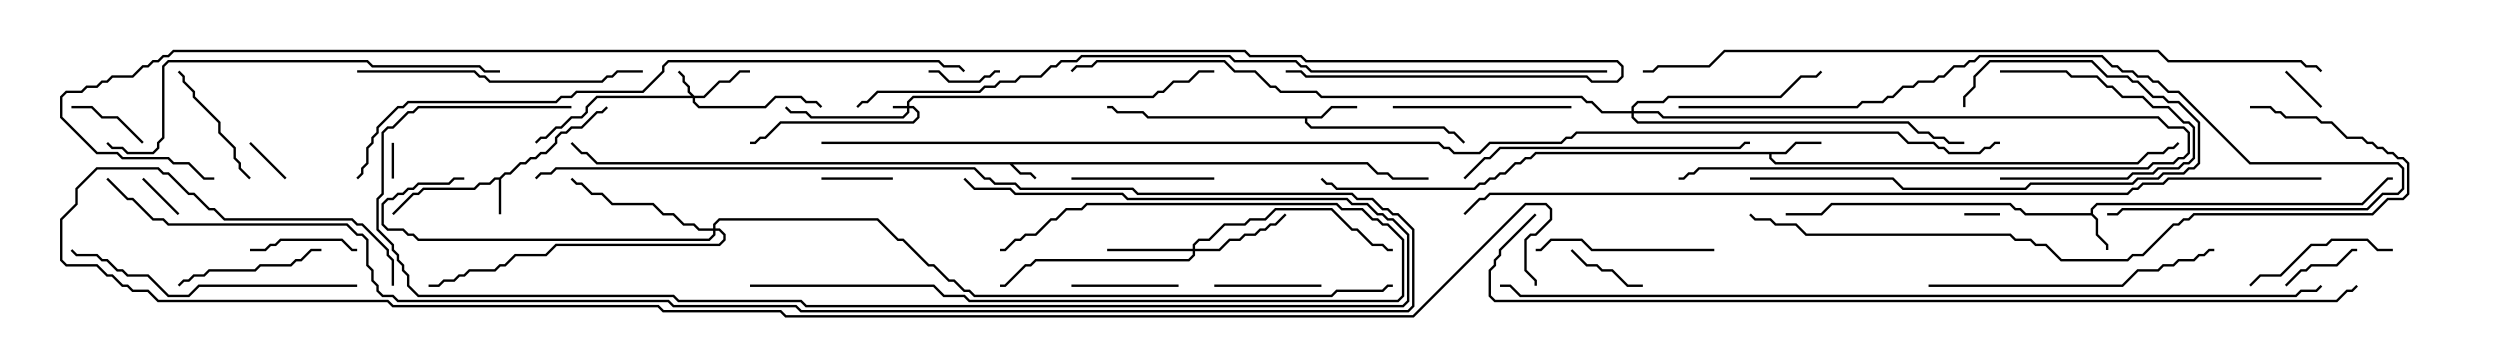 <svg version="1.1" width="105" height="15" xmlns="http://www.w3.org/2000/svg"><path d="M57.449,6.807L57.878,7.236L58.306,7.236L58.521,7.45L60,7.45L60,7.55L58.479,7.55L58.265,7.336L57.836,7.336L57.408,6.907L42.549,6.907L42.878,7.236L43.306,7.236L43.535,7.465L43.465,7.535L43.265,7.336L42.836,7.336L42.408,6.907L25.051,6.907L24.622,6.479L24.408,6.479L23.965,6.035L24.035,5.965L24.449,6.379L24.664,6.379L25.092,6.807z" stroke="none"/><path d="M20.979,7.45L21.194,7.236L21.408,7.236L21.836,6.807L22.051,6.807L22.265,6.593L22.479,6.593L22.694,6.379L22.908,6.379L23.307,5.979L23.307,5.765L23.551,5.521L23.765,5.521L23.979,5.307L24.408,5.307L25.051,4.664L25.265,4.664L25.465,4.465L25.535,4.535L25.306,4.764L25.092,4.764L24.449,5.407L24.021,5.407L23.806,5.621L23.592,5.621L23.407,5.806L23.407,6.021L22.949,6.479L22.735,6.479L22.521,6.693L22.306,6.693L22.092,6.907L21.878,6.907L21.449,7.336L21.235,7.336L21.05,7.521L21.05,9L20.95,9L20.95,7.55L20.806,7.55L20.592,7.764L20.164,7.764L19.949,7.979L17.806,7.979L17.592,8.193L17.378,8.193L16.535,9.035L16.465,8.965L17.336,8.093L17.551,8.093L17.765,7.879L19.908,7.879L20.122,7.664L20.551,7.664L20.765,7.45z" stroke="none"/><path d="M87.807,8.95L87.807,8.765L88.051,8.521L99.194,8.521L100.265,7.45L100.5,7.45L100.5,7.55L100.306,7.55L99.235,8.621L88.092,8.621L87.907,8.806L87.907,8.979L88.121,9.194L88.121,9.836L88.55,10.265L88.55,10.5L88.45,10.5L88.45,10.306L88.021,9.878L88.021,9.235L87.836,9.05L85.051,9.05L84.836,8.836L84.622,8.836L84.408,8.621L76.949,8.621L76.521,9.05L75,9.05L75,8.95L76.479,8.95L76.908,8.521L84.449,8.521L84.664,8.736L84.878,8.736L85.092,8.95z" stroke="none"/><path d="M74.979,6.379L75.408,5.95L76.5,5.95L76.5,6.05L75.449,6.05L75.021,6.479L74.407,6.479L74.407,6.622L74.592,6.807L89.765,6.807L90.194,6.379L90.836,6.379L91.051,6.164L91.265,6.164L91.465,5.965L91.535,6.035L91.306,6.264L91.092,6.264L90.878,6.479L90.235,6.479L89.806,6.907L74.551,6.907L74.307,6.664L74.307,6.479L64.521,6.479L64.306,6.693L64.092,6.693L63.878,6.907L63.664,6.907L63.235,7.336L63.021,7.336L62.806,7.55L62.592,7.55L62.378,7.764L62.164,7.764L61.949,7.979L56.122,7.979L55.908,7.764L55.694,7.764L55.465,7.535L55.535,7.465L55.735,7.664L55.949,7.664L56.164,7.879L61.908,7.879L62.122,7.664L62.336,7.664L62.551,7.45L62.765,7.45L62.979,7.236L63.194,7.236L63.622,6.807L63.836,6.807L64.051,6.593L64.265,6.593L64.479,6.379z" stroke="none"/><path d="M55.479,4.879L55.908,4.45L57,4.45L57,4.55L55.949,4.55L55.521,4.979L54.907,4.979L54.907,5.122L55.092,5.307L60.664,5.307L60.878,5.521L61.092,5.521L61.535,5.965L61.465,6.035L61.051,5.621L60.836,5.621L60.622,5.407L55.051,5.407L54.807,5.164L54.807,4.979L48.194,4.979L47.979,4.764L46.908,4.764L46.694,4.55L46.5,4.55L46.5,4.45L46.735,4.45L46.949,4.664L48.021,4.664L48.235,4.879z" stroke="none"/><path d="M38.093,4.45L38.093,4.265L38.336,4.021L48.408,4.021L48.622,3.807L48.836,3.807L49.265,3.379L49.908,3.379L50.336,2.95L51,2.95L51,3.05L50.378,3.05L49.949,3.479L49.306,3.479L48.878,3.907L48.664,3.907L48.449,4.121L38.378,4.121L38.193,4.306L38.193,4.45L38.378,4.45L38.621,4.694L38.621,4.949L38.378,5.193L32.806,5.193L32.164,5.836L31.949,5.836L31.735,6.05L31.5,6.05L31.5,5.95L31.694,5.95L31.908,5.736L32.122,5.736L32.765,5.093L38.336,5.093L38.521,4.908L38.521,4.735L38.336,4.55L38.193,4.55L38.193,4.735L37.949,4.979L34.051,4.979L33.836,4.764L33.194,4.764L32.965,4.535L33.035,4.465L33.235,4.664L33.878,4.664L34.092,4.879L37.908,4.879L38.093,4.694L38.093,4.55L37.5,4.55L37.5,4.45z" stroke="none"/><path d="M29.164,4.021L29.551,4.021L30.194,3.379L30.622,3.379L31.051,2.95L31.5,2.95L31.5,3.05L31.092,3.05L30.664,3.479L30.235,3.479L29.592,4.121L29.193,4.121L29.193,4.265L29.378,4.45L32.122,4.45L32.551,4.021L33.664,4.021L33.878,4.236L34.306,4.236L34.535,4.465L34.465,4.535L34.265,4.336L33.836,4.336L33.622,4.121L32.592,4.121L32.164,4.55L29.336,4.55L29.093,4.306L29.093,4.121L25.092,4.121L24.693,4.521L24.693,4.735L24.449,4.979L24.021,4.979L23.592,5.407L23.378,5.407L22.949,5.836L22.735,5.836L22.535,6.035L22.465,5.965L22.694,5.736L22.908,5.736L23.336,5.307L23.551,5.307L23.979,4.879L24.408,4.879L24.593,4.694L24.593,4.479L25.051,4.021L29.022,4.021L28.879,3.878L28.879,3.664L28.664,3.449L28.664,3.235L28.465,3.035L28.535,2.965L28.764,3.194L28.764,3.408L28.979,3.622L28.979,3.836z" stroke="none"/><path d="M68.521,4.664L68.521,4.479L68.765,4.236L69.836,4.236L70.051,4.021L74.765,4.021L75.622,3.164L76.265,3.164L76.465,2.965L76.535,3.035L76.306,3.264L75.664,3.264L74.806,4.121L70.092,4.121L69.878,4.336L68.806,4.336L68.621,4.521L68.621,4.664L69.664,4.664L69.878,4.879L90.664,4.879L91.092,5.307L91.735,5.307L91.979,5.551L91.979,6.449L91.735,6.693L91.521,6.693L91.306,6.907L90.449,6.907L90.235,7.121L71.378,7.121L71.164,7.336L70.949,7.336L70.735,7.55L70.5,7.55L70.5,7.45L70.694,7.45L70.908,7.236L71.122,7.236L71.336,7.021L90.194,7.021L90.408,6.807L91.265,6.807L91.479,6.593L91.694,6.593L91.879,6.408L91.879,5.592L91.694,5.407L91.051,5.407L90.622,4.979L69.836,4.979L69.622,4.764L68.621,4.764L68.621,4.908L68.806,5.093L80.164,5.093L80.592,5.521L81.021,5.521L81.235,5.736L81.664,5.736L81.878,5.95L82.5,5.95L82.5,6.05L81.836,6.05L81.622,5.836L81.194,5.836L80.979,5.621L80.551,5.621L80.122,5.193L68.765,5.193L68.521,4.949L68.521,4.764L67.265,4.764L66.836,4.336L66.622,4.336L66.408,4.121L55.479,4.121L55.265,3.907L53.765,3.907L53.551,3.693L53.336,3.693L52.694,3.05L51.836,3.05L51.408,2.621L46.092,2.621L45.878,2.836L45.235,2.836L45.035,3.035L44.965,2.965L45.194,2.736L45.836,2.736L46.051,2.521L51.449,2.521L51.878,2.95L52.735,2.95L53.378,3.593L53.592,3.593L53.806,3.807L55.306,3.807L55.521,4.021L66.449,4.021L66.664,4.236L66.878,4.236L67.306,4.664z" stroke="none"/><path d="M50.093,10.45L50.093,10.265L50.336,10.021L50.765,10.021L51.408,9.379L52.265,9.379L52.479,9.164L53.122,9.164L53.551,8.736L55.949,8.736L56.806,9.593L57.021,9.593L57.664,10.236L58.092,10.236L58.306,10.45L58.5,10.45L58.5,10.55L58.265,10.55L58.051,10.336L57.622,10.336L56.979,9.693L56.765,9.693L55.908,8.836L53.592,8.836L53.164,9.264L52.521,9.264L52.306,9.479L51.449,9.479L50.806,10.121L50.378,10.121L50.193,10.306L50.193,10.45L51.194,10.45L51.622,10.021L52.051,10.021L52.265,9.807L52.694,9.807L52.908,9.593L53.122,9.593L53.336,9.379L53.551,9.379L53.965,8.965L54.035,9.035L53.592,9.479L53.378,9.479L53.164,9.693L52.949,9.693L52.735,9.907L52.306,9.907L52.092,10.121L51.664,10.121L51.235,10.55L50.193,10.55L50.193,10.735L49.949,10.979L43.521,10.979L43.306,11.193L43.092,11.193L42.235,12.05L42,12.05L42,11.95L42.194,11.95L43.051,11.093L43.265,11.093L43.479,10.879L49.908,10.879L50.093,10.694L50.093,10.55L46.5,10.55L46.5,10.45z" stroke="none"/><path d="M29.95,9.593L29.95,9.408L30.194,9.164L36.878,9.164L37.735,10.021L37.949,10.021L39.021,11.093L39.235,11.093L39.878,11.736L40.092,11.736L40.521,12.164L40.735,12.164L40.949,12.379L55.908,12.379L56.122,12.164L58.051,12.164L58.265,11.95L58.5,11.95L58.5,12.05L58.306,12.05L58.092,12.264L56.164,12.264L55.949,12.479L40.908,12.479L40.694,12.264L40.479,12.264L40.051,11.836L39.836,11.836L39.194,11.193L38.979,11.193L37.908,10.121L37.694,10.121L36.836,9.264L30.235,9.264L30.05,9.449L30.05,9.593L30.235,9.593L30.479,9.836L30.479,10.092L30.235,10.336L23.378,10.336L22.949,10.764L21.664,10.764L21.235,11.193L21.021,11.193L20.806,11.407L19.735,11.407L19.521,11.621L19.306,11.621L19.092,11.836L18.664,11.836L18.449,12.05L18,12.05L18,11.95L18.408,11.95L18.622,11.736L19.051,11.736L19.265,11.521L19.479,11.521L19.694,11.307L20.765,11.307L20.979,11.093L21.194,11.093L21.622,10.664L22.908,10.664L23.336,10.236L30.194,10.236L30.379,10.051L30.379,9.878L30.194,9.693L30.05,9.693L30.05,9.878L29.806,10.121L17.551,10.121L17.336,9.907L17.122,9.907L16.908,9.693L16.265,9.693L16.021,9.449L16.021,8.551L16.265,8.307L16.479,8.307L16.694,8.093L16.908,8.093L17.122,7.879L17.336,7.879L17.551,7.664L18.836,7.664L19.051,7.45L19.5,7.45L19.5,7.55L19.092,7.55L18.878,7.764L17.592,7.764L17.378,7.979L17.164,7.979L16.949,8.193L16.735,8.193L16.521,8.407L16.306,8.407L16.121,8.592L16.121,9.408L16.306,9.593L16.949,9.593L17.164,9.807L17.378,9.807L17.592,10.021L29.765,10.021L29.95,9.836L29.95,9.693L29.336,9.693L29.122,9.479L28.694,9.479L28.265,9.05L27.836,9.05L27.408,8.621L25.694,8.621L25.265,8.193L24.836,8.193L24.408,7.764L24.194,7.764L23.965,7.535L24.035,7.465L24.235,7.664L24.449,7.664L24.878,8.093L25.306,8.093L25.735,8.521L27.449,8.521L27.878,8.95L28.306,8.95L28.735,9.379L29.164,9.379L29.378,9.593z" stroke="none"/><path d="M82.5,9.05L82.5,8.95L84,8.95L84,9.05z" stroke="none"/><path d="M16.55,7.5L16.45,7.5L16.45,6L16.55,6z" stroke="none"/><path d="M7.535,8.965L7.465,9.035L5.965,7.535L6.035,7.465z" stroke="none"/><path d="M95.965,3.035L96.035,2.965L97.535,4.465L97.465,4.535z" stroke="none"/><path d="M12.035,7.465L11.965,7.535L10.465,6.035L10.535,5.965z" stroke="none"/><path d="M34.5,7.55L34.5,7.45L37.5,7.45L37.5,7.55z" stroke="none"/><path d="M39,3.05L39,2.95L39.449,2.95L39.878,3.379L41.122,3.379L41.336,3.164L41.551,3.164L41.765,2.95L42,2.95L42,3.05L41.806,3.05L41.592,3.264L41.378,3.264L41.164,3.479L39.836,3.479L39.408,3.05z" stroke="none"/><path d="M6.035,5.965L5.965,6.035L4.908,4.979L4.265,4.979L3.836,4.55L3,4.55L3,4.45L3.878,4.45L4.306,4.879L4.949,4.879z" stroke="none"/><path d="M96.035,12.035L95.965,11.965L96.622,11.307L96.836,11.307L97.051,11.093L98.122,11.093L98.765,10.45L99,10.45L99,10.55L98.806,10.55L98.164,11.193L97.092,11.193L96.878,11.407L96.664,11.407z" stroke="none"/><path d="M69,11.95L69,12.05L68.336,12.05L67.694,11.407L67.265,11.407L67.051,11.193L66.622,11.193L65.965,10.535L66.035,10.465L66.664,11.093L67.092,11.093L67.306,11.307L67.735,11.307L68.378,11.95z" stroke="none"/><path d="M84,3.05L84,2.95L86.806,2.95L87.021,3.164L88.092,3.164L88.521,3.593L88.735,3.593L89.164,4.021L90.021,4.021L90.449,4.45L91.092,4.45L91.735,5.093L91.949,5.093L92.193,5.336L92.193,6.664L91.949,6.907L91.735,6.907L91.521,7.121L90.664,7.121L90.449,7.336L89.592,7.336L89.378,7.55L84,7.55L84,7.45L89.336,7.45L89.551,7.236L90.408,7.236L90.622,7.021L91.479,7.021L91.694,6.807L91.908,6.807L92.093,6.622L92.093,5.378L91.908,5.193L91.694,5.193L91.051,4.55L90.408,4.55L89.979,4.121L89.122,4.121L88.694,3.693L88.479,3.693L88.051,3.264L86.979,3.264L86.765,3.05z" stroke="none"/><path d="M55.5,11.95L55.5,12.05L51,12.05L51,11.95z" stroke="none"/><path d="M49.5,11.95L49.5,12.05L45,12.05L45,11.95z" stroke="none"/><path d="M10.5,10.55L10.5,10.45L11.122,10.45L11.336,10.236L11.551,10.236L11.765,10.021L14.378,10.021L14.806,10.45L15,10.45L15,10.55L14.765,10.55L14.336,10.121L11.806,10.121L11.592,10.336L11.378,10.336L11.164,10.55z" stroke="none"/><path d="M7.465,3.035L7.535,2.965L7.764,3.194L7.764,3.408L8.193,3.836L8.193,4.051L9.264,5.122L9.264,5.551L9.907,6.194L9.907,6.622L10.121,6.836L10.121,7.051L10.535,7.465L10.465,7.535L10.021,7.092L10.021,6.878L9.807,6.664L9.807,6.235L9.164,5.592L9.164,5.164L8.093,4.092L8.093,3.878L7.664,3.449L7.664,3.235z" stroke="none"/><path d="M45,7.55L45,7.45L51,7.45L51,7.55z" stroke="none"/><path d="M13.5,10.45L13.5,10.55L13.092,10.55L12.664,10.979L12.449,10.979L12.235,11.193L10.949,11.193L10.735,11.407L8.806,11.407L8.592,11.621L8.164,11.621L7.949,11.836L7.735,11.836L7.535,12.035L7.465,11.965L7.694,11.736L7.908,11.736L8.122,11.521L8.551,11.521L8.765,11.307L10.694,11.307L10.908,11.093L12.194,11.093L12.408,10.879L12.622,10.879L13.051,10.45z" stroke="none"/><path d="M100.5,10.45L100.5,10.55L99.836,10.55L99.408,10.121L97.949,10.121L97.735,10.336L97.092,10.336L95.806,11.621L94.949,11.621L94.535,12.035L94.465,11.965L94.908,11.521L95.765,11.521L97.051,10.236L97.694,10.236L97.908,10.021L99.449,10.021L99.878,10.45z" stroke="none"/><path d="M72,10.45L72,10.55L66.836,10.55L66.408,10.121L65.164,10.121L64.735,10.55L64.5,10.55L64.5,10.45L64.694,10.45L65.122,10.021L66.449,10.021L66.878,10.45z" stroke="none"/><path d="M66,4.45L66,4.55L58.5,4.55L58.5,4.45z" stroke="none"/><path d="M82.55,4.5L82.45,4.5L82.45,4.051L82.879,3.622L82.879,3.194L83.551,2.521L87.878,2.521L88.521,3.164L89.378,3.164L89.592,3.379L89.806,3.379L90.449,4.021L90.878,4.021L91.092,4.236L91.521,4.236L92.407,5.122L92.407,6.878L92.164,7.121L91.949,7.121L91.735,7.336L90.878,7.336L90.664,7.55L89.806,7.55L89.592,7.764L85.306,7.764L85.092,7.979L79.908,7.979L79.479,7.55L73.5,7.55L73.5,7.45L79.521,7.45L79.949,7.879L85.051,7.879L85.265,7.664L89.551,7.664L89.765,7.45L90.622,7.45L90.836,7.236L91.694,7.236L91.908,7.021L92.122,7.021L92.307,6.836L92.307,5.164L91.479,4.336L91.051,4.336L90.836,4.121L90.408,4.121L89.765,3.479L89.551,3.479L89.336,3.264L88.479,3.264L87.836,2.621L83.592,2.621L82.979,3.235L82.979,3.664L82.55,4.092z" stroke="none"/><path d="M31.5,12.05L31.5,11.95L39.235,11.95L39.664,12.379L40.521,12.379L40.735,12.593L58.694,12.593L58.879,12.408L58.879,10.092L58.265,9.479L58.051,9.479L57.836,9.264L57.622,9.264L57.194,8.836L56.336,8.836L56.122,8.621L45.664,8.621L45.449,8.836L44.806,8.836L44.378,9.264L44.164,9.264L43.521,9.907L43.092,9.907L42.878,10.121L42.664,10.121L42.235,10.55L42,10.55L42,10.45L42.194,10.45L42.622,10.021L42.836,10.021L43.051,9.807L43.479,9.807L44.122,9.164L44.336,9.164L44.765,8.736L45.408,8.736L45.622,8.521L56.164,8.521L56.378,8.736L57.235,8.736L57.664,9.164L57.878,9.164L58.092,9.379L58.306,9.379L58.979,10.051L58.979,12.449L58.735,12.693L40.694,12.693L40.479,12.479L39.622,12.479L39.194,12.05z" stroke="none"/><path d="M15,3.05L15,2.95L19.949,2.95L20.164,3.164L20.378,3.164L20.592,3.379L25.265,3.379L25.479,3.164L25.694,3.164L25.908,2.95L27,2.95L27,3.05L25.949,3.05L25.735,3.264L25.521,3.264L25.306,3.479L20.551,3.479L20.336,3.264L20.122,3.264L19.908,3.05z" stroke="none"/><path d="M15,11.95L15,12.05L8.378,12.05L7.949,12.479L7.051,12.479L6.194,11.621L5.336,11.621L5.122,11.407L4.908,11.407L4.479,10.979L4.265,10.979L4.051,10.764L3.194,10.764L2.965,10.535L3.035,10.465L3.235,10.664L4.092,10.664L4.306,10.879L4.521,10.879L4.949,11.307L5.164,11.307L5.378,11.521L6.235,11.521L7.092,12.379L7.908,12.379L8.336,11.95z" stroke="none"/><path d="M61.535,7.535L61.465,7.465L62.336,6.593L62.551,6.593L62.979,6.164L73.051,6.164L73.265,5.95L73.5,5.95L73.5,6.05L73.306,6.05L73.092,6.264L63.021,6.264L62.592,6.693L62.378,6.693z" stroke="none"/><path d="M81,12.05L81,11.95L89.122,11.95L89.765,11.307L90.622,11.307L90.836,11.093L91.265,11.093L91.479,10.879L92.122,10.879L92.336,10.664L92.551,10.664L92.765,10.45L93,10.45L93,10.55L92.806,10.55L92.592,10.764L92.378,10.764L92.164,10.979L91.521,10.979L91.306,11.193L90.878,11.193L90.664,11.407L89.806,11.407L89.164,12.05z" stroke="none"/><path d="M24,4.45L24,4.55L17.592,4.55L17.378,4.764L17.164,4.764L16.521,5.407L16.306,5.407L16.121,5.592L16.121,8.164L15.907,8.378L15.907,9.622L16.55,10.265L16.55,10.479L16.764,10.694L16.764,10.908L16.979,11.122L16.979,11.336L17.193,11.551L17.193,11.979L17.592,12.379L28.306,12.379L28.521,12.593L33.664,12.593L33.878,12.807L58.908,12.807L59.093,12.622L59.093,9.878L58.479,9.264L58.265,9.264L58.051,9.05L57.836,9.05L57.408,8.621L56.765,8.621L56.551,8.407L47.336,8.407L47.122,8.193L42.622,8.193L42.408,7.979L40.908,7.979L40.465,7.535L40.535,7.465L40.949,7.879L42.449,7.879L42.664,8.093L47.164,8.093L47.378,8.307L56.592,8.307L56.806,8.521L57.449,8.521L57.878,8.95L58.092,8.95L58.306,9.164L58.521,9.164L59.193,9.836L59.193,12.664L58.949,12.907L33.836,12.907L33.622,12.693L28.479,12.693L28.265,12.479L17.551,12.479L17.093,12.021L17.093,11.592L16.879,11.378L16.879,11.164L16.664,10.949L16.664,10.735L16.45,10.521L16.45,10.306L15.807,9.664L15.807,8.336L16.021,8.122L16.021,5.551L16.265,5.307L16.479,5.307L17.122,4.664L17.336,4.664L17.551,4.45z" stroke="none"/><path d="M21,2.95L21,3.05L20.336,3.05L20.122,2.836L15.622,2.836L15.408,2.621L7.092,2.621L6.907,2.806L6.907,5.806L6.693,6.021L6.693,6.235L6.449,6.479L5.336,6.479L5.122,6.264L4.694,6.264L4.465,6.035L4.535,5.965L4.735,6.164L5.164,6.164L5.378,6.379L6.408,6.379L6.593,6.194L6.593,5.979L6.807,5.765L6.807,2.765L7.051,2.521L15.449,2.521L15.664,2.736L20.164,2.736L20.378,2.95z" stroke="none"/><path d="M4.465,7.535L4.535,7.465L5.378,8.307L5.592,8.307L6.449,9.164L6.878,9.164L7.092,9.379L14.592,9.379L15.021,9.807L15.235,9.807L15.479,10.051L15.479,11.122L15.693,11.336L15.693,11.765L15.907,11.979L15.907,12.194L16.092,12.379L16.521,12.379L16.735,12.593L28.092,12.593L28.306,12.807L33.449,12.807L33.664,13.021L59.122,13.021L59.307,12.836L59.307,9.664L58.694,9.05L58.479,9.05L58.265,8.836L58.051,8.836L57.622,8.407L56.979,8.407L56.765,8.193L47.765,8.193L47.551,7.979L42.836,7.979L42.622,7.764L41.765,7.764L41.551,7.55L41.336,7.55L40.908,7.121L23.378,7.121L23.164,7.336L22.735,7.336L22.535,7.535L22.465,7.465L22.694,7.236L23.122,7.236L23.336,7.021L40.949,7.021L41.378,7.45L41.592,7.45L41.806,7.664L42.664,7.664L42.878,7.879L47.592,7.879L47.806,8.093L56.806,8.093L57.021,8.307L57.664,8.307L58.092,8.736L58.306,8.736L58.521,8.95L58.735,8.95L59.407,9.622L59.407,12.878L59.164,13.121L33.622,13.121L33.408,12.907L28.265,12.907L28.051,12.693L16.694,12.693L16.479,12.479L16.051,12.479L15.807,12.235L15.807,12.021L15.593,11.806L15.593,11.378L15.379,11.164L15.379,10.092L15.194,9.907L14.979,9.907L14.551,9.479L7.051,9.479L6.836,9.264L6.408,9.264L5.551,8.407L5.336,8.407z" stroke="none"/><path d="M70.5,4.55L70.5,4.45L77.979,4.45L78.194,4.236L79.051,4.236L79.265,4.021L79.479,4.021L79.908,3.593L80.336,3.593L80.551,3.379L81.194,3.379L81.408,3.164L81.622,3.164L82.051,2.736L82.479,2.736L82.694,2.521L82.908,2.521L83.122,2.307L88.306,2.307L88.735,2.736L88.949,2.736L89.164,2.95L89.592,2.95L89.806,3.164L90.235,3.164L90.449,3.379L90.664,3.379L91.092,3.807L91.521,3.807L94.521,6.807L100.735,6.807L100.979,7.051L100.979,7.949L100.735,8.193L100.092,8.193L99.449,8.836L89.164,8.836L88.949,9.05L88.5,9.05L88.5,8.95L88.908,8.95L89.122,8.736L99.408,8.736L100.051,8.093L100.694,8.093L100.879,7.908L100.879,7.092L100.694,6.907L94.479,6.907L91.479,3.907L91.051,3.907L90.622,3.479L90.408,3.479L90.194,3.264L89.765,3.264L89.551,3.05L89.122,3.05L88.908,2.836L88.694,2.836L88.265,2.407L83.164,2.407L82.949,2.621L82.735,2.621L82.521,2.836L82.092,2.836L81.664,3.264L81.449,3.264L81.235,3.479L80.592,3.479L80.378,3.693L79.949,3.693L79.521,4.121L79.306,4.121L79.092,4.336L78.235,4.336L78.021,4.55z" stroke="none"/><path d="M94.5,4.55L94.5,4.45L95.378,4.45L95.592,4.664L95.806,4.664L96.021,4.879L97.306,4.879L97.521,5.093L97.949,5.093L98.592,5.736L99.235,5.736L99.449,5.95L99.664,5.95L99.878,6.164L100.092,6.164L100.306,6.379L100.521,6.379L100.735,6.593L100.949,6.593L101.193,6.836L101.193,8.164L100.949,8.407L100.306,8.407L99.664,9.05L92.164,9.05L91.949,9.264L91.735,9.264L91.521,9.479L91.306,9.479L90.021,10.764L89.592,10.764L89.378,10.979L86.551,10.979L85.908,10.336L85.479,10.336L85.265,10.121L84.622,10.121L84.408,9.907L75.836,9.907L75.408,9.479L74.551,9.479L74.336,9.264L73.694,9.264L73.465,9.035L73.535,8.965L73.735,9.164L74.378,9.164L74.592,9.379L75.449,9.379L75.878,9.807L84.449,9.807L84.664,10.021L85.306,10.021L85.521,10.236L85.949,10.236L86.592,10.879L89.336,10.879L89.551,10.664L89.979,10.664L91.265,9.379L91.479,9.379L91.694,9.164L91.908,9.164L92.122,8.95L99.622,8.95L100.265,8.307L100.908,8.307L101.093,8.122L101.093,6.878L100.908,6.693L100.694,6.693L100.479,6.479L100.265,6.479L100.051,6.264L99.836,6.264L99.622,6.05L99.408,6.05L99.194,5.836L98.551,5.836L97.908,5.193L97.479,5.193L97.265,4.979L95.979,4.979L95.765,4.764L95.551,4.764L95.336,4.55z" stroke="none"/><path d="M15.035,7.535L14.965,7.465L15.164,7.265L15.164,7.051L15.379,6.836L15.379,6.194L15.593,5.979L15.593,5.765L15.807,5.551L15.807,5.336L16.694,4.45L16.908,4.45L17.122,4.236L23.336,4.236L23.551,4.021L23.979,4.021L24.194,3.807L26.979,3.807L27.807,2.979L27.807,2.765L28.051,2.521L39.449,2.521L39.664,2.736L40.306,2.736L40.535,2.965L40.465,3.035L40.265,2.836L39.622,2.836L39.408,2.621L28.092,2.621L27.907,2.806L27.907,3.021L27.021,3.907L24.235,3.907L24.021,4.121L23.592,4.121L23.378,4.336L17.164,4.336L16.949,4.55L16.735,4.55L15.907,5.378L15.907,5.592L15.693,5.806L15.693,6.021L15.479,6.235L15.479,6.878L15.264,7.092L15.264,7.306z" stroke="none"/><path d="M97.535,2.965L97.465,3.035L97.265,2.836L96.836,2.836L96.622,2.621L91.051,2.621L90.622,2.193L72.449,2.193L71.806,2.836L69.664,2.836L69.449,3.05L69,3.05L69,2.95L69.408,2.95L69.622,2.736L71.765,2.736L72.408,2.093L90.664,2.093L91.092,2.521L96.664,2.521L96.878,2.736L97.306,2.736z" stroke="none"/><path d="M67.5,2.95L67.5,3.05L55.051,3.05L54.836,2.836L54.622,2.836L54.408,2.621L51.836,2.621L51.622,2.407L45.449,2.407L45.235,2.621L44.592,2.621L44.378,2.836L44.164,2.836L43.735,3.264L42.878,3.264L42.664,3.479L42.021,3.479L41.806,3.693L41.378,3.693L41.164,3.907L36.878,3.907L36.449,4.336L36.235,4.336L36.035,4.535L35.965,4.465L36.194,4.236L36.408,4.236L36.836,3.807L41.122,3.807L41.336,3.593L41.765,3.593L41.979,3.379L42.622,3.379L42.836,3.164L43.694,3.164L44.122,2.736L44.336,2.736L44.551,2.521L45.194,2.521L45.408,2.307L51.664,2.307L51.878,2.521L54.449,2.521L54.664,2.736L54.878,2.736L55.092,2.95z" stroke="none"/><path d="M97.465,11.965L97.535,12.035L97.306,12.264L96.664,12.264L96.449,12.479L63.836,12.479L63.408,12.05L63,12.05L63,11.95L63.449,11.95L63.878,12.379L96.408,12.379L96.622,12.164L97.265,12.164z" stroke="none"/><path d="M64.465,8.965L64.535,9.035L63.05,10.521L63.05,10.735L62.836,10.949L62.836,11.164L62.621,11.378L62.621,12.408L62.806,12.593L98.122,12.593L98.551,12.164L98.765,12.164L98.965,11.965L99.035,12.035L98.806,12.264L98.592,12.264L98.164,12.693L62.765,12.693L62.521,12.449L62.521,11.336L62.736,11.122L62.736,10.908L62.95,10.694L62.95,10.479z" stroke="none"/><path d="M97.5,7.45L97.5,7.55L91.092,7.55L90.878,7.764L90.021,7.764L89.806,7.979L89.592,7.979L89.378,8.193L62.592,8.193L62.378,8.407L62.164,8.407L61.535,9.035L61.465,8.965L62.122,8.307L62.336,8.307L62.551,8.093L89.336,8.093L89.551,7.879L89.765,7.879L89.979,7.664L90.836,7.664L91.051,7.45z" stroke="none"/><path d="M54,3.05L54,2.95L54.664,2.95L54.878,3.164L66.664,3.164L66.878,3.379L67.908,3.379L68.093,3.194L68.093,2.806L67.908,2.621L54.836,2.621L54.622,2.407L52.479,2.407L52.265,2.193L7.306,2.193L7.092,2.407L6.878,2.407L6.664,2.621L6.449,2.621L6.235,2.836L6.021,2.836L5.592,3.264L4.735,3.264L4.521,3.479L4.306,3.479L4.092,3.693L3.664,3.693L3.449,3.907L2.806,3.907L2.621,4.092L2.621,4.908L4.092,6.379L4.949,6.379L5.164,6.593L7.092,6.593L7.306,6.807L7.949,6.807L8.592,7.45L9,7.45L9,7.55L8.551,7.55L7.908,6.907L7.265,6.907L7.051,6.693L5.122,6.693L4.908,6.479L4.051,6.479L2.521,4.949L2.521,4.051L2.765,3.807L3.408,3.807L3.622,3.593L4.051,3.593L4.265,3.379L4.479,3.379L4.694,3.164L5.551,3.164L5.979,2.736L6.194,2.736L6.408,2.521L6.622,2.521L6.836,2.307L7.051,2.307L7.265,2.093L52.306,2.093L52.521,2.307L54.664,2.307L54.878,2.521L67.949,2.521L68.193,2.765L68.193,3.235L67.949,3.479L66.836,3.479L66.622,3.264L54.836,3.264L54.622,3.05z" stroke="none"/><path d="M16.55,12L16.45,12L16.45,10.949L16.236,10.735L16.236,10.521L15.194,9.479L14.979,9.479L14.765,9.264L9.408,9.264L8.979,8.836L8.765,8.836L8.122,8.193L7.908,8.193L7.051,7.336L6.836,7.336L6.622,7.121L4.092,7.121L3.264,7.949L3.264,8.592L2.621,9.235L2.621,10.908L2.806,11.093L4.092,11.093L4.521,11.521L4.735,11.521L5.164,11.95L5.378,11.95L5.592,12.164L6.235,12.164L6.664,12.593L16.306,12.593L16.521,12.807L27.664,12.807L27.878,13.021L32.806,13.021L33.021,13.236L59.336,13.236L64.051,8.521L64.949,8.521L65.193,8.765L65.193,9.235L64.521,9.907L64.306,9.907L64.121,10.092L64.121,11.336L64.55,11.765L64.55,12L64.45,12L64.45,11.806L64.021,11.378L64.021,10.051L64.265,9.807L64.479,9.807L65.093,9.194L65.093,8.806L64.908,8.621L64.092,8.621L59.378,13.336L32.979,13.336L32.765,13.121L27.836,13.121L27.622,12.907L16.479,12.907L16.265,12.693L6.622,12.693L6.194,12.264L5.551,12.264L5.336,12.05L5.122,12.05L4.694,11.621L4.479,11.621L4.051,11.193L2.765,11.193L2.521,10.949L2.521,9.194L3.164,8.551L3.164,7.908L4.051,7.021L6.664,7.021L6.878,7.236L7.092,7.236L7.949,8.093L8.164,8.093L8.806,8.736L9.021,8.736L9.449,9.164L14.806,9.164L15.021,9.379L15.235,9.379L16.336,10.479L16.336,10.694L16.55,10.908z" stroke="none"/><path d="M34.5,6.05L34.5,5.95L60.449,5.95L60.664,6.164L60.878,6.164L61.092,6.379L62.122,6.379L62.551,5.95L65.551,5.95L65.765,5.736L65.979,5.736L66.194,5.521L79.735,5.521L80.164,5.95L81.235,5.95L81.449,6.164L81.664,6.164L81.878,6.379L83.122,6.379L83.336,6.164L83.551,6.164L83.765,5.95L84,5.95L84,6.05L83.806,6.05L83.592,6.264L83.378,6.264L83.164,6.479L81.836,6.479L81.622,6.264L81.408,6.264L81.194,6.05L80.122,6.05L79.694,5.621L66.235,5.621L66.021,5.836L65.806,5.836L65.592,6.05L62.592,6.05L62.164,6.479L61.051,6.479L60.836,6.264L60.622,6.264L60.408,6.05z" stroke="none"/></svg>